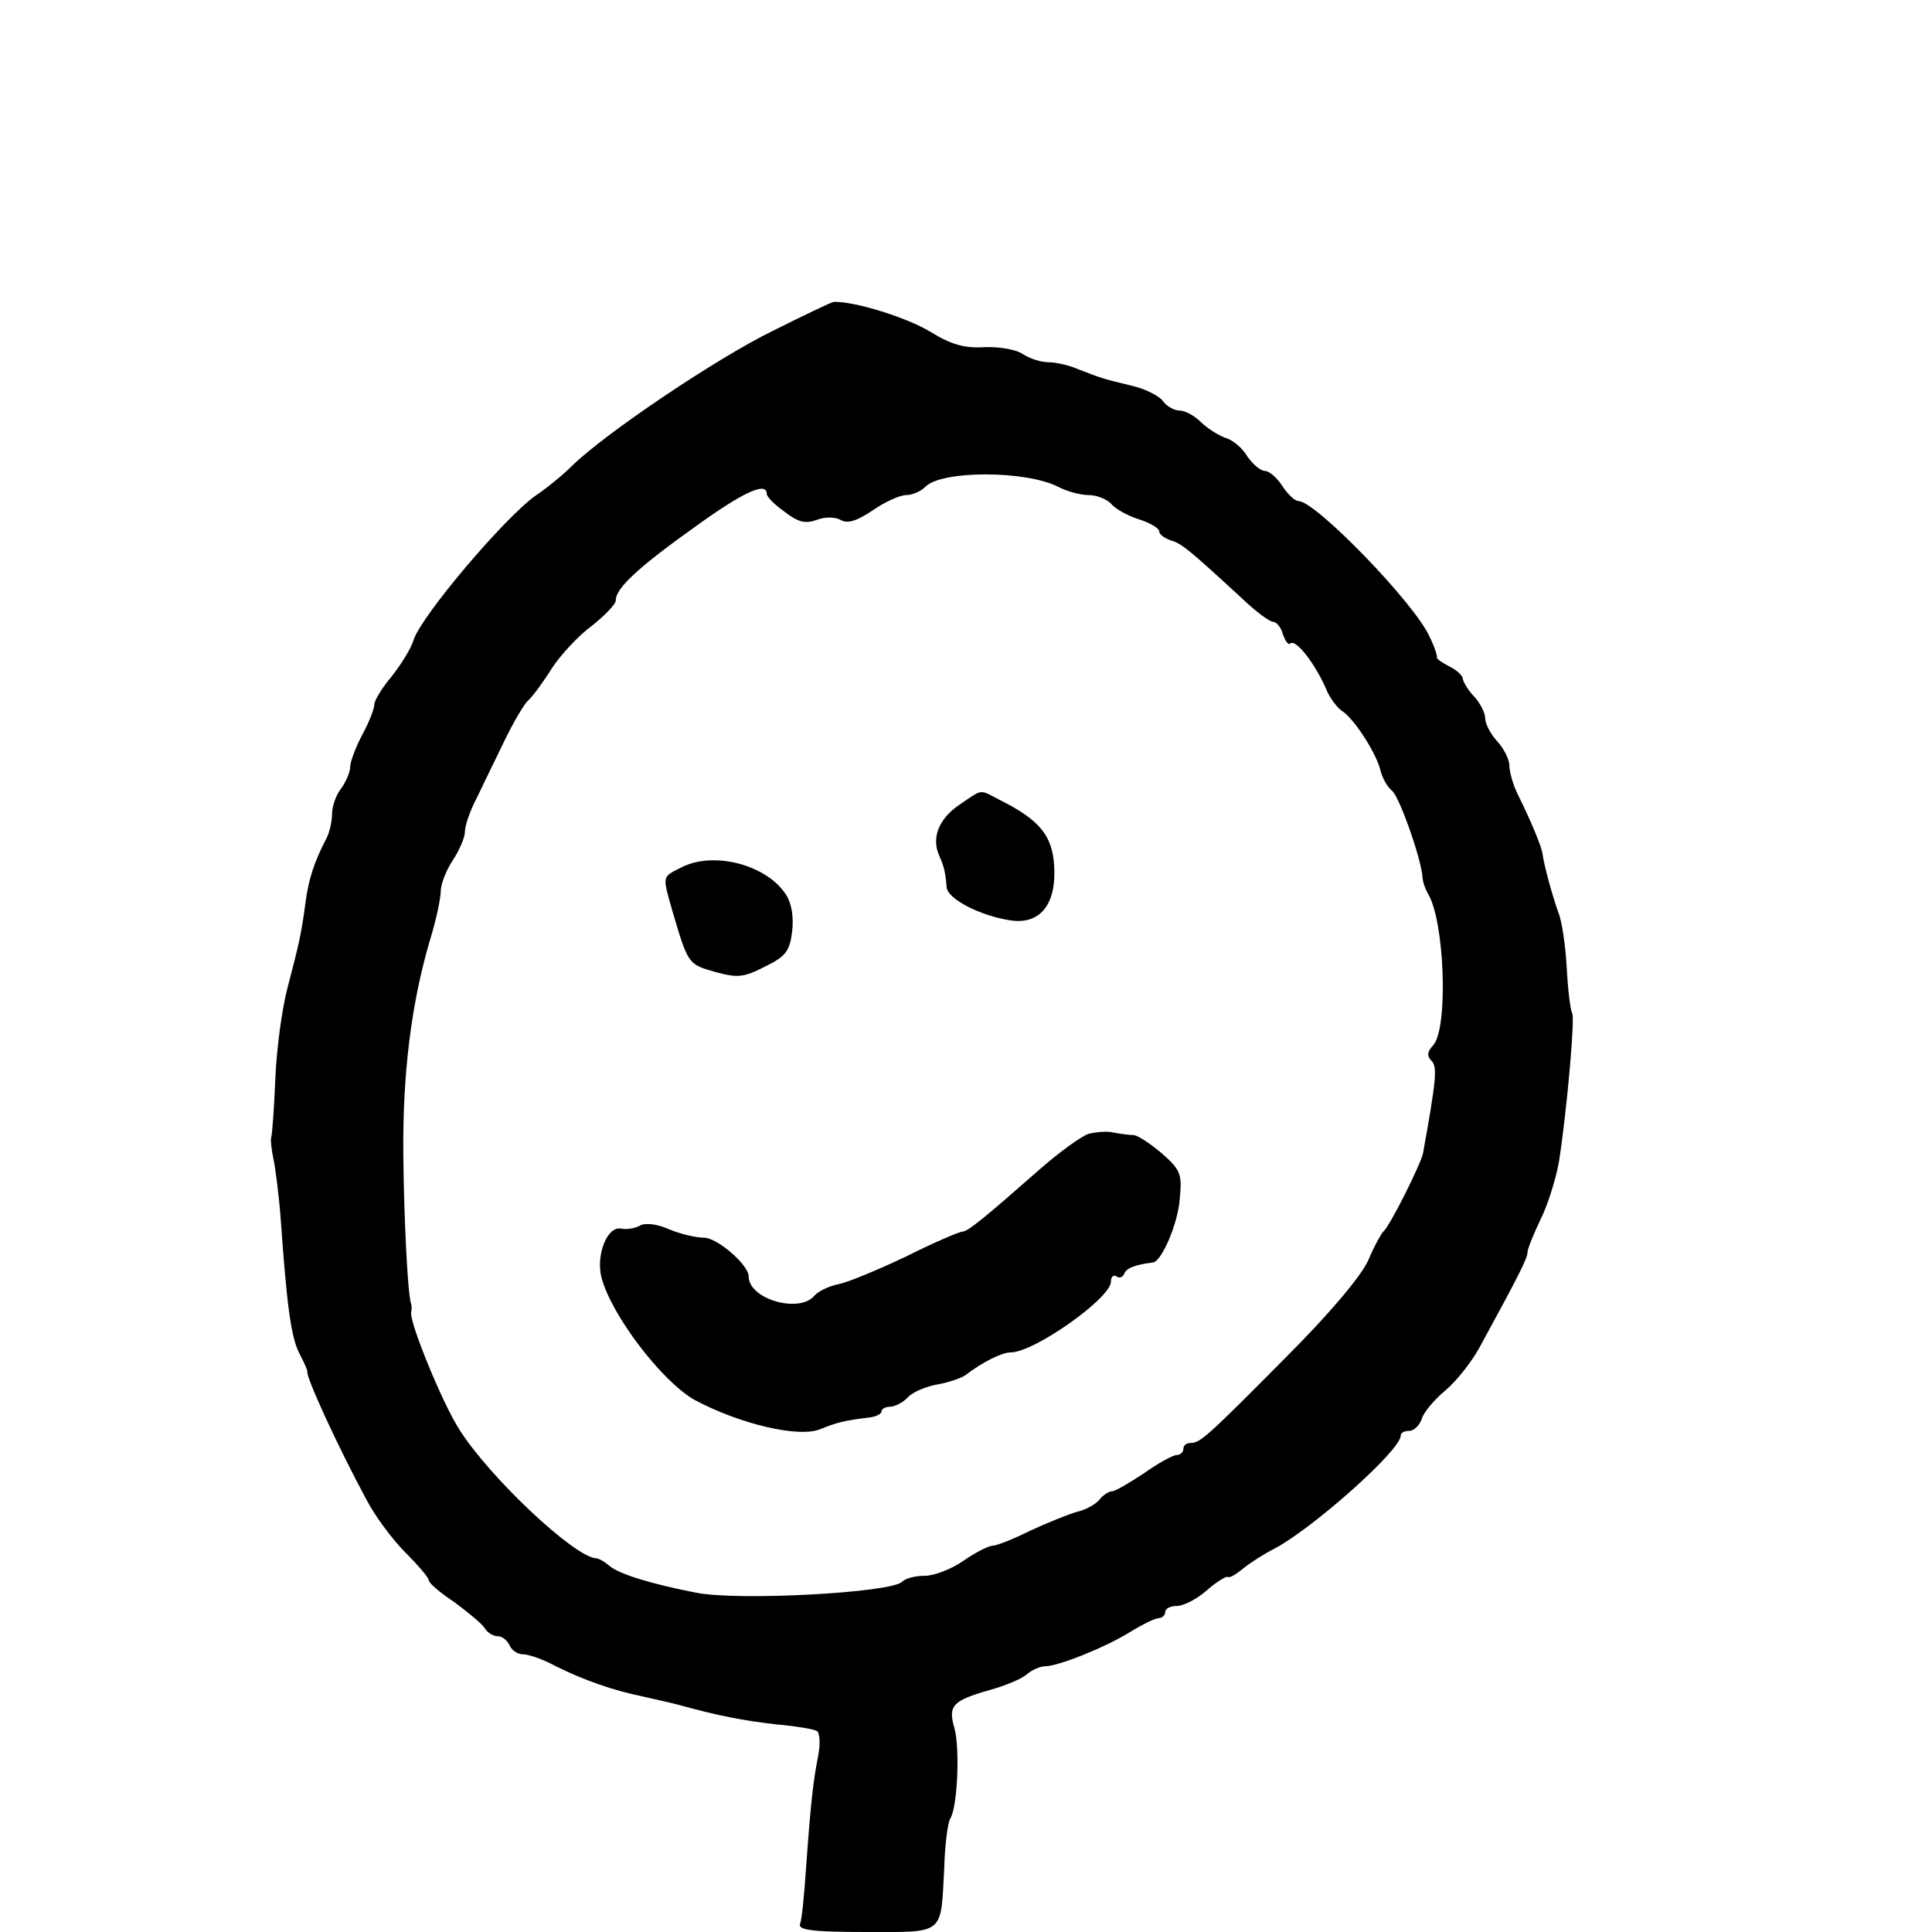 <?xml version="1.0" standalone="no"?>
<!DOCTYPE svg PUBLIC "-//W3C//DTD SVG 20010904//EN"
 "http://www.w3.org/TR/2001/REC-SVG-20010904/DTD/svg10.dtd">
<svg version="1.0" xmlns="http://www.w3.org/2000/svg"
 width="16pt" height="16pt" viewBox="0 0 16 16"
 preserveAspectRatio="xMidYMid meet">
<g transform="translate(0,16) scale(0.005,-0.005)"
fill="#000000" stroke="none">
<path d="M1280 2652 c-94 -46 -278 -170 -333 -224 -15 -15 -42 -37 -60 -49
-52 -37 -189 -199 -202 -239 -4 -14 -21 -41 -36 -60 -16 -19 -29 -40 -29 -47
0 -7 -9 -30 -20 -50 -11 -21 -20 -45 -20 -53 0 -9 -7 -25 -15 -36 -8 -10 -15
-29 -15 -42 0 -12 -4 -30 -9 -40 -21 -40 -30 -69 -35 -107 -7 -53 -11 -69 -30
-142 -9 -34 -18 -101 -20 -150 -2 -48 -5 -92 -7 -98 -1 -5 1 -21 4 -35 3 -14
9 -59 12 -100 10 -142 17 -195 31 -222 8 -15 14 -29 13 -30 -2 -9 49 -121 98
-212 14 -27 43 -66 64 -87 22 -22 39 -42 39 -46 0 -5 19 -21 43 -37 23 -17 46
-36 50 -43 4 -7 14 -13 21 -13 8 0 16 -7 20 -15 3 -8 13 -15 22 -15 9 0 33 -8
53 -19 48 -24 97 -41 146 -51 22 -5 49 -11 60 -14 65 -18 107 -26 160 -32 33
-3 63 -8 68 -11 5 -3 6 -22 2 -42 -8 -41 -12 -74 -20 -186 -3 -44 -7 -86 -10
-92 -3 -10 23 -13 110 -13 131 0 123 -6 129 107 1 38 6 75 10 81 12 19 16 116
7 149 -11 38 -4 46 59 64 25 7 52 18 61 26 8 7 22 13 29 13 23 0 102 32 142
57 21 13 42 23 48 23 5 0 10 5 10 10 0 6 9 10 19 10 11 0 33 11 50 26 16 14
32 24 35 22 3 -2 14 5 25 14 11 9 34 24 52 33 64 34 209 163 209 187 0 5 6 8
14 8 8 0 17 9 21 20 3 11 21 32 39 47 19 16 44 48 57 72 66 121 79 147 79 157
0 5 10 30 22 55 12 24 25 67 30 94 13 83 27 239 22 247 -3 5 -7 38 -9 75 -2
37 -8 78 -14 92 -9 25 -23 75 -26 96 -1 12 -21 59 -41 99 -8 16 -14 38 -14 48
0 10 -9 28 -20 40 -11 12 -20 29 -20 38 0 9 -8 25 -18 36 -10 10 -18 24 -19
29 0 6 -10 15 -22 21 -12 6 -22 13 -21 15 1 2 -4 18 -12 34 -24 55 -189 225
-217 225 -6 0 -18 11 -27 25 -9 14 -22 25 -29 25 -7 0 -20 11 -29 24 -8 14
-25 28 -37 31 -11 4 -30 16 -40 26 -10 10 -26 19 -35 19 -9 0 -22 7 -28 16 -6
8 -29 20 -51 25 -51 12 -54 14 -88 27 -16 7 -38 12 -50 12 -13 0 -31 6 -42 13
-11 8 -40 13 -64 12 -34 -2 -55 4 -91 26 -38 23 -124 50 -159 49 -3 0 -49 -22
-101 -48z m472 -258 c15 -8 38 -14 51 -14 14 0 30 -7 37 -14 6 -8 27 -20 46
-26 19 -6 34 -15 34 -20 0 -5 8 -11 19 -15 18 -5 30 -15 118 -96 23 -22 46
-39 52 -39 5 0 13 -9 16 -21 4 -11 9 -18 12 -15 9 9 43 -35 62 -81 6 -12 16
-25 23 -30 20 -12 56 -68 64 -97 3 -14 12 -30 20 -36 12 -11 46 -106 50 -141
0 -9 5 -22 9 -29 28 -45 34 -223 9 -251 -10 -11 -11 -18 -3 -26 10 -10 8 -31
-14 -153 -4 -19 -56 -123 -66 -130 -3 -3 -15 -24 -25 -48 -12 -26 -63 -87
-135 -159 -132 -133 -143 -143 -159 -143 -7 0 -12 -4 -12 -10 0 -5 -5 -10 -11
-10 -6 0 -30 -13 -54 -30 -24 -16 -48 -30 -53 -30 -5 0 -15 -6 -21 -14 -7 -8
-23 -17 -37 -20 -14 -4 -49 -18 -77 -31 -28 -14 -56 -25 -62 -25 -7 0 -29 -11
-49 -25 -20 -14 -49 -25 -64 -25 -16 0 -32 -4 -38 -10 -18 -18 -271 -32 -341
-18 -77 15 -127 31 -143 44 -8 7 -18 13 -23 13 -37 3 -176 134 -226 213 -28
43 -83 178 -80 194 1 5 1 11 0 14 -6 18 -12 144 -13 250 -1 133 13 245 43 349
11 35 19 73 19 85 0 11 9 35 20 51 11 17 20 38 20 47 0 10 8 34 19 55 10 21
31 64 46 95 15 31 33 62 40 68 6 5 24 29 39 53 15 23 45 55 67 71 21 17 39 35
39 42 0 20 38 55 132 122 79 57 118 75 118 54 0 -5 13 -18 30 -30 22 -17 34
-20 53 -13 13 5 30 5 39 0 12 -7 27 -2 54 16 20 14 45 25 55 25 10 0 24 6 32
14 27 27 165 27 219 0z"/>
<path d="M1589 1867 c-34 -23 -47 -55 -33 -85 8 -18 10 -28 12 -52 2 -19 54
-46 103 -54 51 -9 79 25 75 90 -3 50 -24 76 -90 109 -35 18 -27 19 -67 -8z"/>
<path d="M1128 1763 c-32 -16 -31 -13 -14 -73 26 -88 26 -87 71 -100 37 -10
47 -9 82 9 35 17 41 26 45 58 3 24 -1 47 -10 61 -32 50 -121 73 -174 45z"/>
<path d="M1803 1322 c-12 -4 -48 -30 -80 -58 -91 -80 -120 -104 -129 -104 -5
0 -47 -18 -93 -41 -46 -22 -97 -43 -112 -46 -16 -3 -34 -12 -40 -19 -25 -30
-109 -6 -109 32 0 19 -52 64 -74 64 -13 0 -39 6 -58 14 -20 9 -40 11 -48 6 -7
-4 -21 -7 -31 -5 -23 5 -42 -43 -33 -80 16 -63 101 -174 155 -204 75 -40 173
-63 208 -48 27 11 39 14 79 19 12 1 22 6 22 10 0 4 6 8 14 8 8 0 22 7 30 16 9
9 31 18 49 21 17 3 39 10 47 16 26 20 59 37 74 37 39 0 166 90 166 117 0 8 4
12 9 9 5 -4 11 -1 13 4 3 9 16 15 48 19 14 2 41 64 44 105 4 41 2 48 -30 76
-19 16 -40 30 -47 30 -7 0 -21 2 -32 4 -11 3 -30 1 -42 -2z"/>
</g>
</svg>

